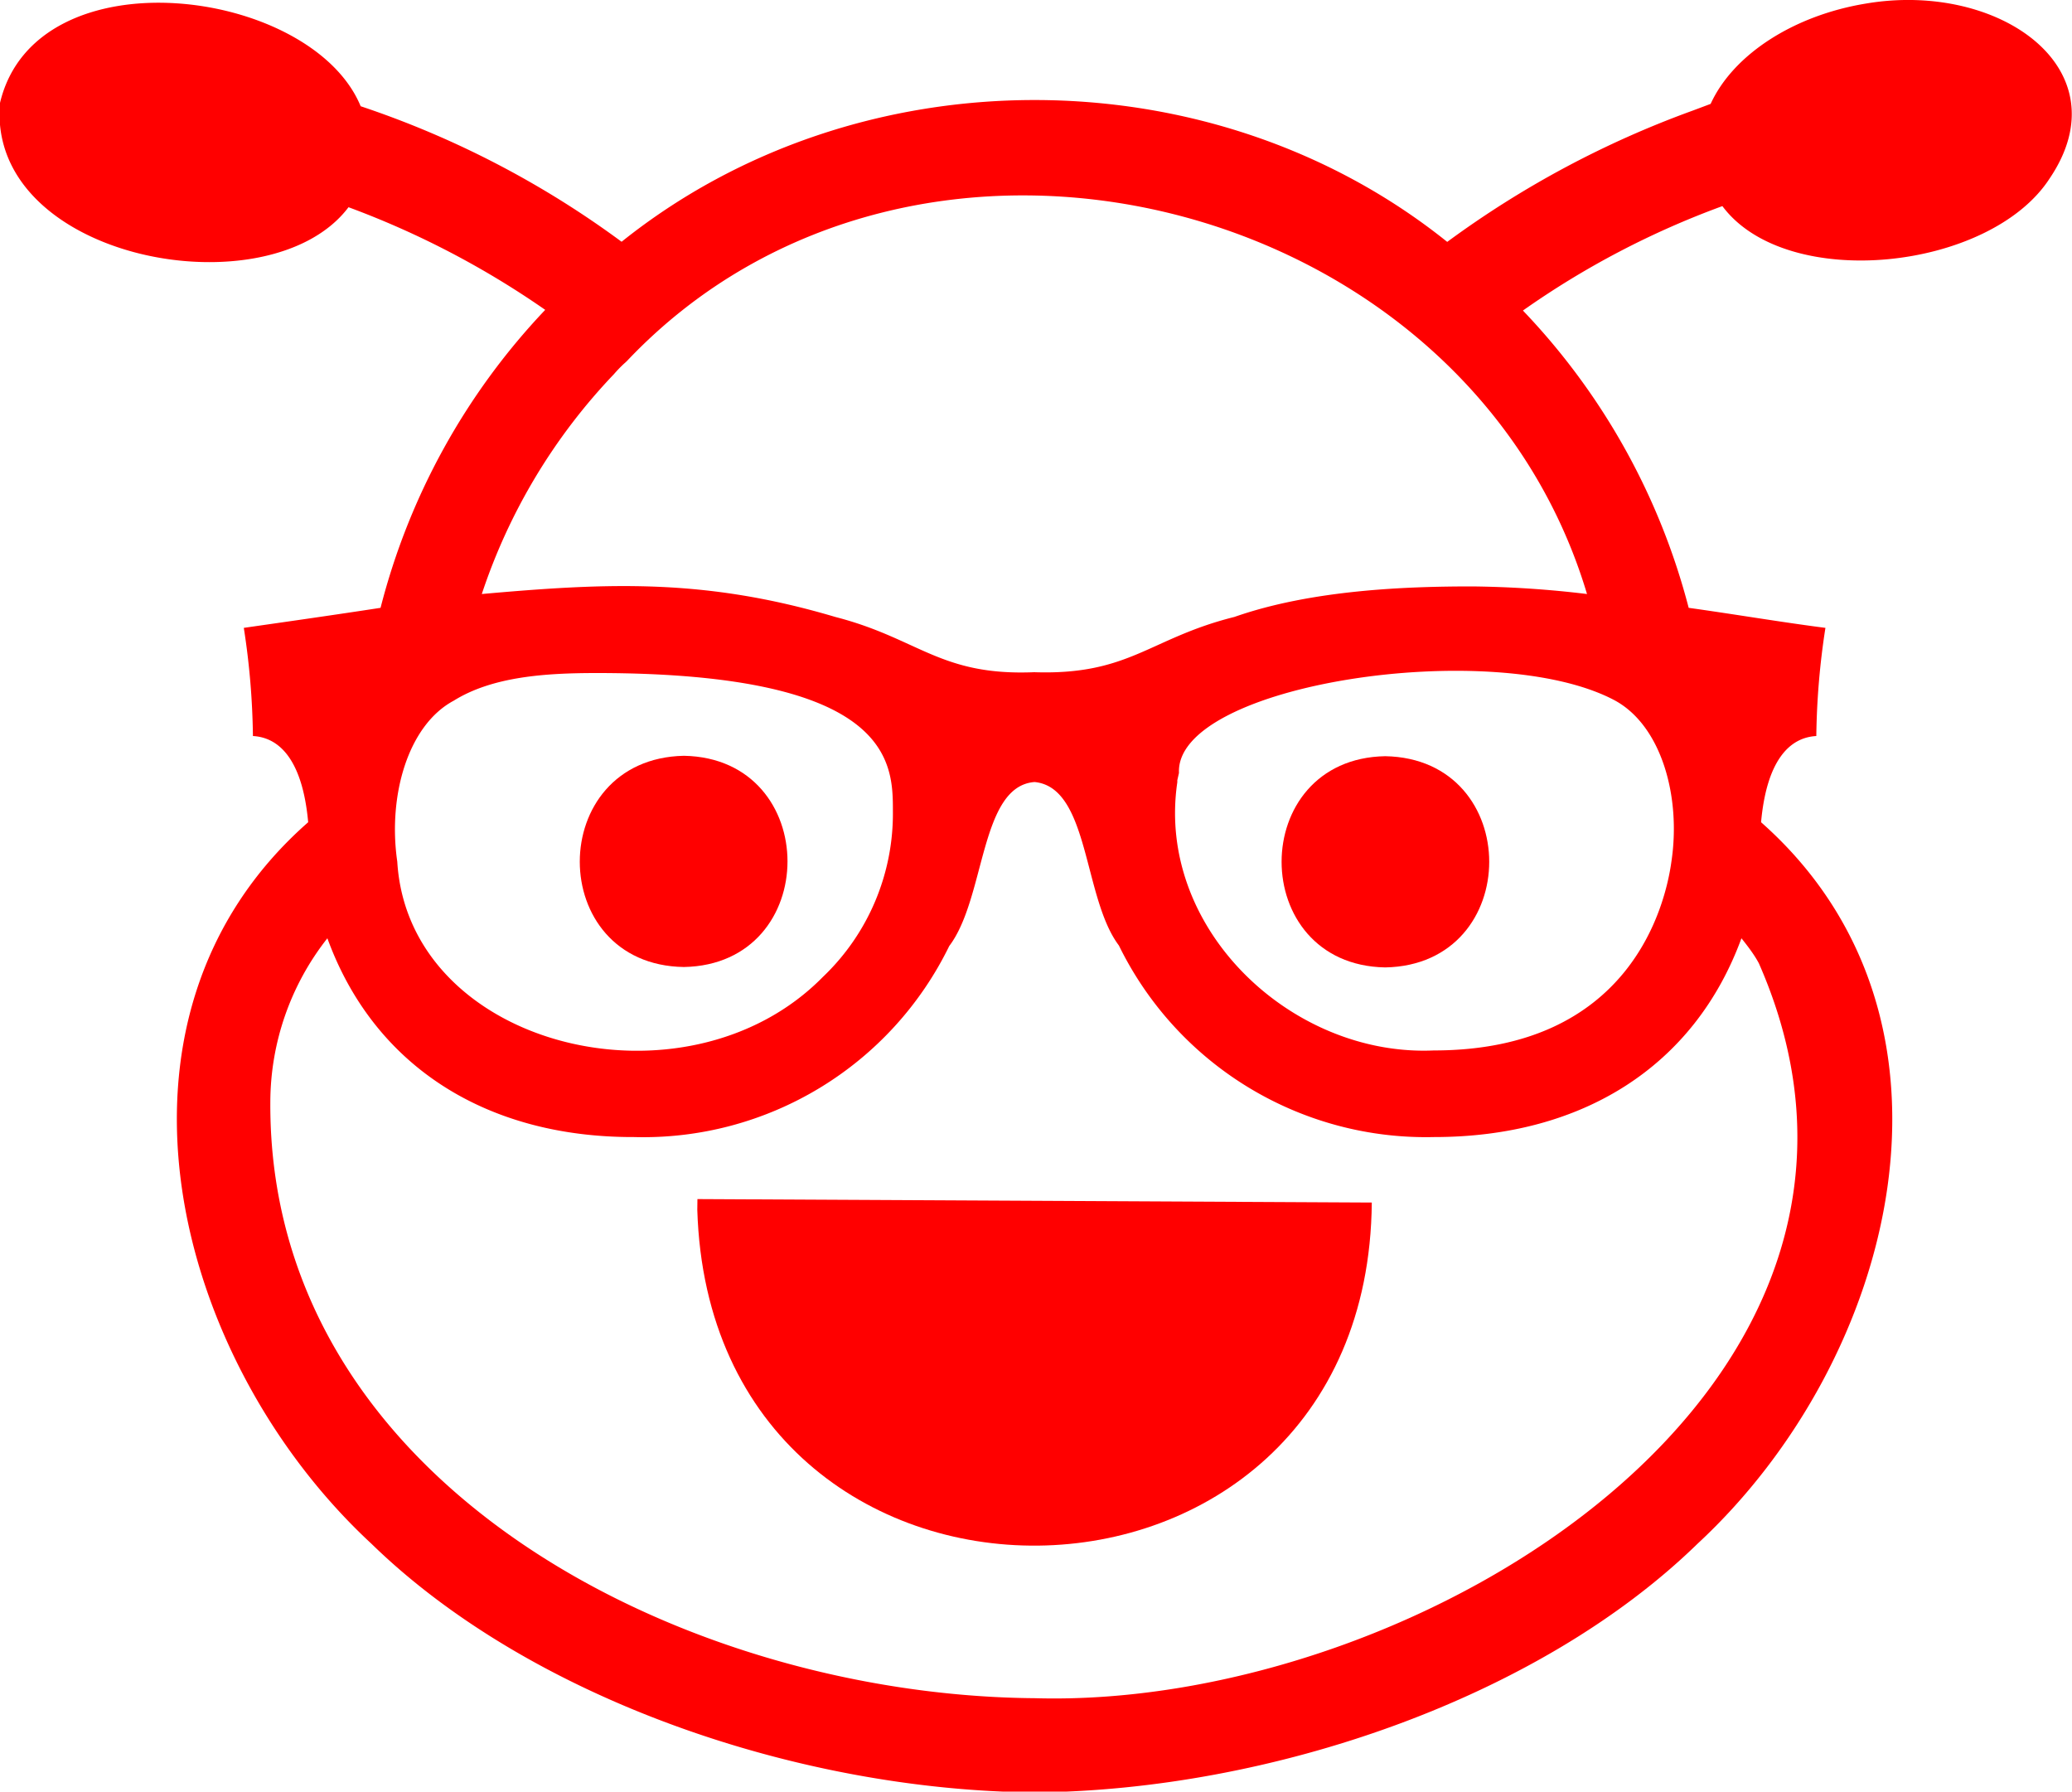 <svg xmlns="http://www.w3.org/2000/svg" viewBox="0 0 150 129.69"><g id="Ebene_2" data-name="Ebene 2"><g id="Ebene_1-2" data-name="Ebene 1"><path fill="red" d="M50.48,87.58c1,32.76,48.54,32.23,48.83-.53L50.49,86.8Z"/><path fill="red" d="M135.07.26c-5.22.86-9.59,3.68-11.23,7.26L122.56,8a70.5,70.5,0,0,0-17.79,9.51C87.69,3.81,62.07,3.83,45,17.5A68.13,68.13,0,0,0,26.11,7.69C22.54-.94,2.59-3.48,0,7.45-1,18.84,19.49,22.62,25.23,15a63.38,63.38,0,0,1,14.24,7.43A48.91,48.91,0,0,0,27.55,44c-3.25.5-6.76,1-9.9,1.45a54.6,54.6,0,0,1,.66,7.83c2,.11,3.6,1.85,4,6.24-16.1,14.14-9.84,38.87,4.58,52.23,11.52,11.22,30.91,17.85,48,18,17.07-.14,36.49-6.79,48-18,14.42-13.36,20.7-38,4.6-52.23.4-4.39,2-6.13,4-6.24a54.75,54.75,0,0,1,.66-7.83c-3.13-.4-6.66-1-9.9-1.45a48.9,48.9,0,0,0-12-21.52,62,62,0,0,1,14.44-7.56c4.66,6.25,19.37,4.67,23.69-2C153.74,5,144.74-1.39,135.07.26Zm-7.74,69.47c13.45,30.58-24.64,54-52.42,53.2-25.47-.2-55.52-15.54-55.34-43.19A19.23,19.23,0,0,1,23.7,67.92c3.38,9.28,11.54,14.42,22.2,14.39A24.64,24.64,0,0,0,68.72,68.48C71.36,65,70.92,56.9,74.9,56.61,78.88,57,78.4,65,81,68.44a24.75,24.75,0,0,0,22.82,13.87c10.7,0,18.84-5.09,22.25-14.39C126.54,68.51,127,69.11,127.33,69.73ZM106.58,42.45c-4.69,0-11.57.23-17.22,2.21-6.16,1.54-7.58,4.23-14.49,4-6.82.28-8.34-2.44-14.4-4C51,41.85,44,42.19,34.88,43a42.32,42.32,0,0,1,9.56-15.91,9.88,9.88,0,0,1,.71-.74l.22-.2C66.25,4.06,106.24,14.07,114.89,43A75.33,75.33,0,0,0,106.58,42.45ZM32.85,50.72h0c2.81-1.75,6.64-2,10.35-2,21.44,0,21.44,6.51,21.44,10a16.32,16.32,0,0,1-5.07,12c-9.89,10.06-30,5.15-30.81-8.35C28.07,57.63,29.52,52.5,32.85,50.72ZM121,62.37c-.44,3.2-3,13.67-17.2,13.67-10.31.46-20.13-8.83-18.57-19.41l0-.15s0,0,0,0l.12-.53c-.29-6.44,22.83-9.9,31.55-5.25C120.27,52.53,121.71,57.65,121,62.37Z"/><path fill="red" d="M49.51,70c10-.18,10-15.11,0-15.29C39.46,54.92,39.46,69.85,49.51,70Z"/><path fill="red" d="M100.28,54.74c-10,.18-10,15.11,0,15.29C110.32,69.85,110.32,54.92,100.28,54.74Z"/></g></g></svg>
